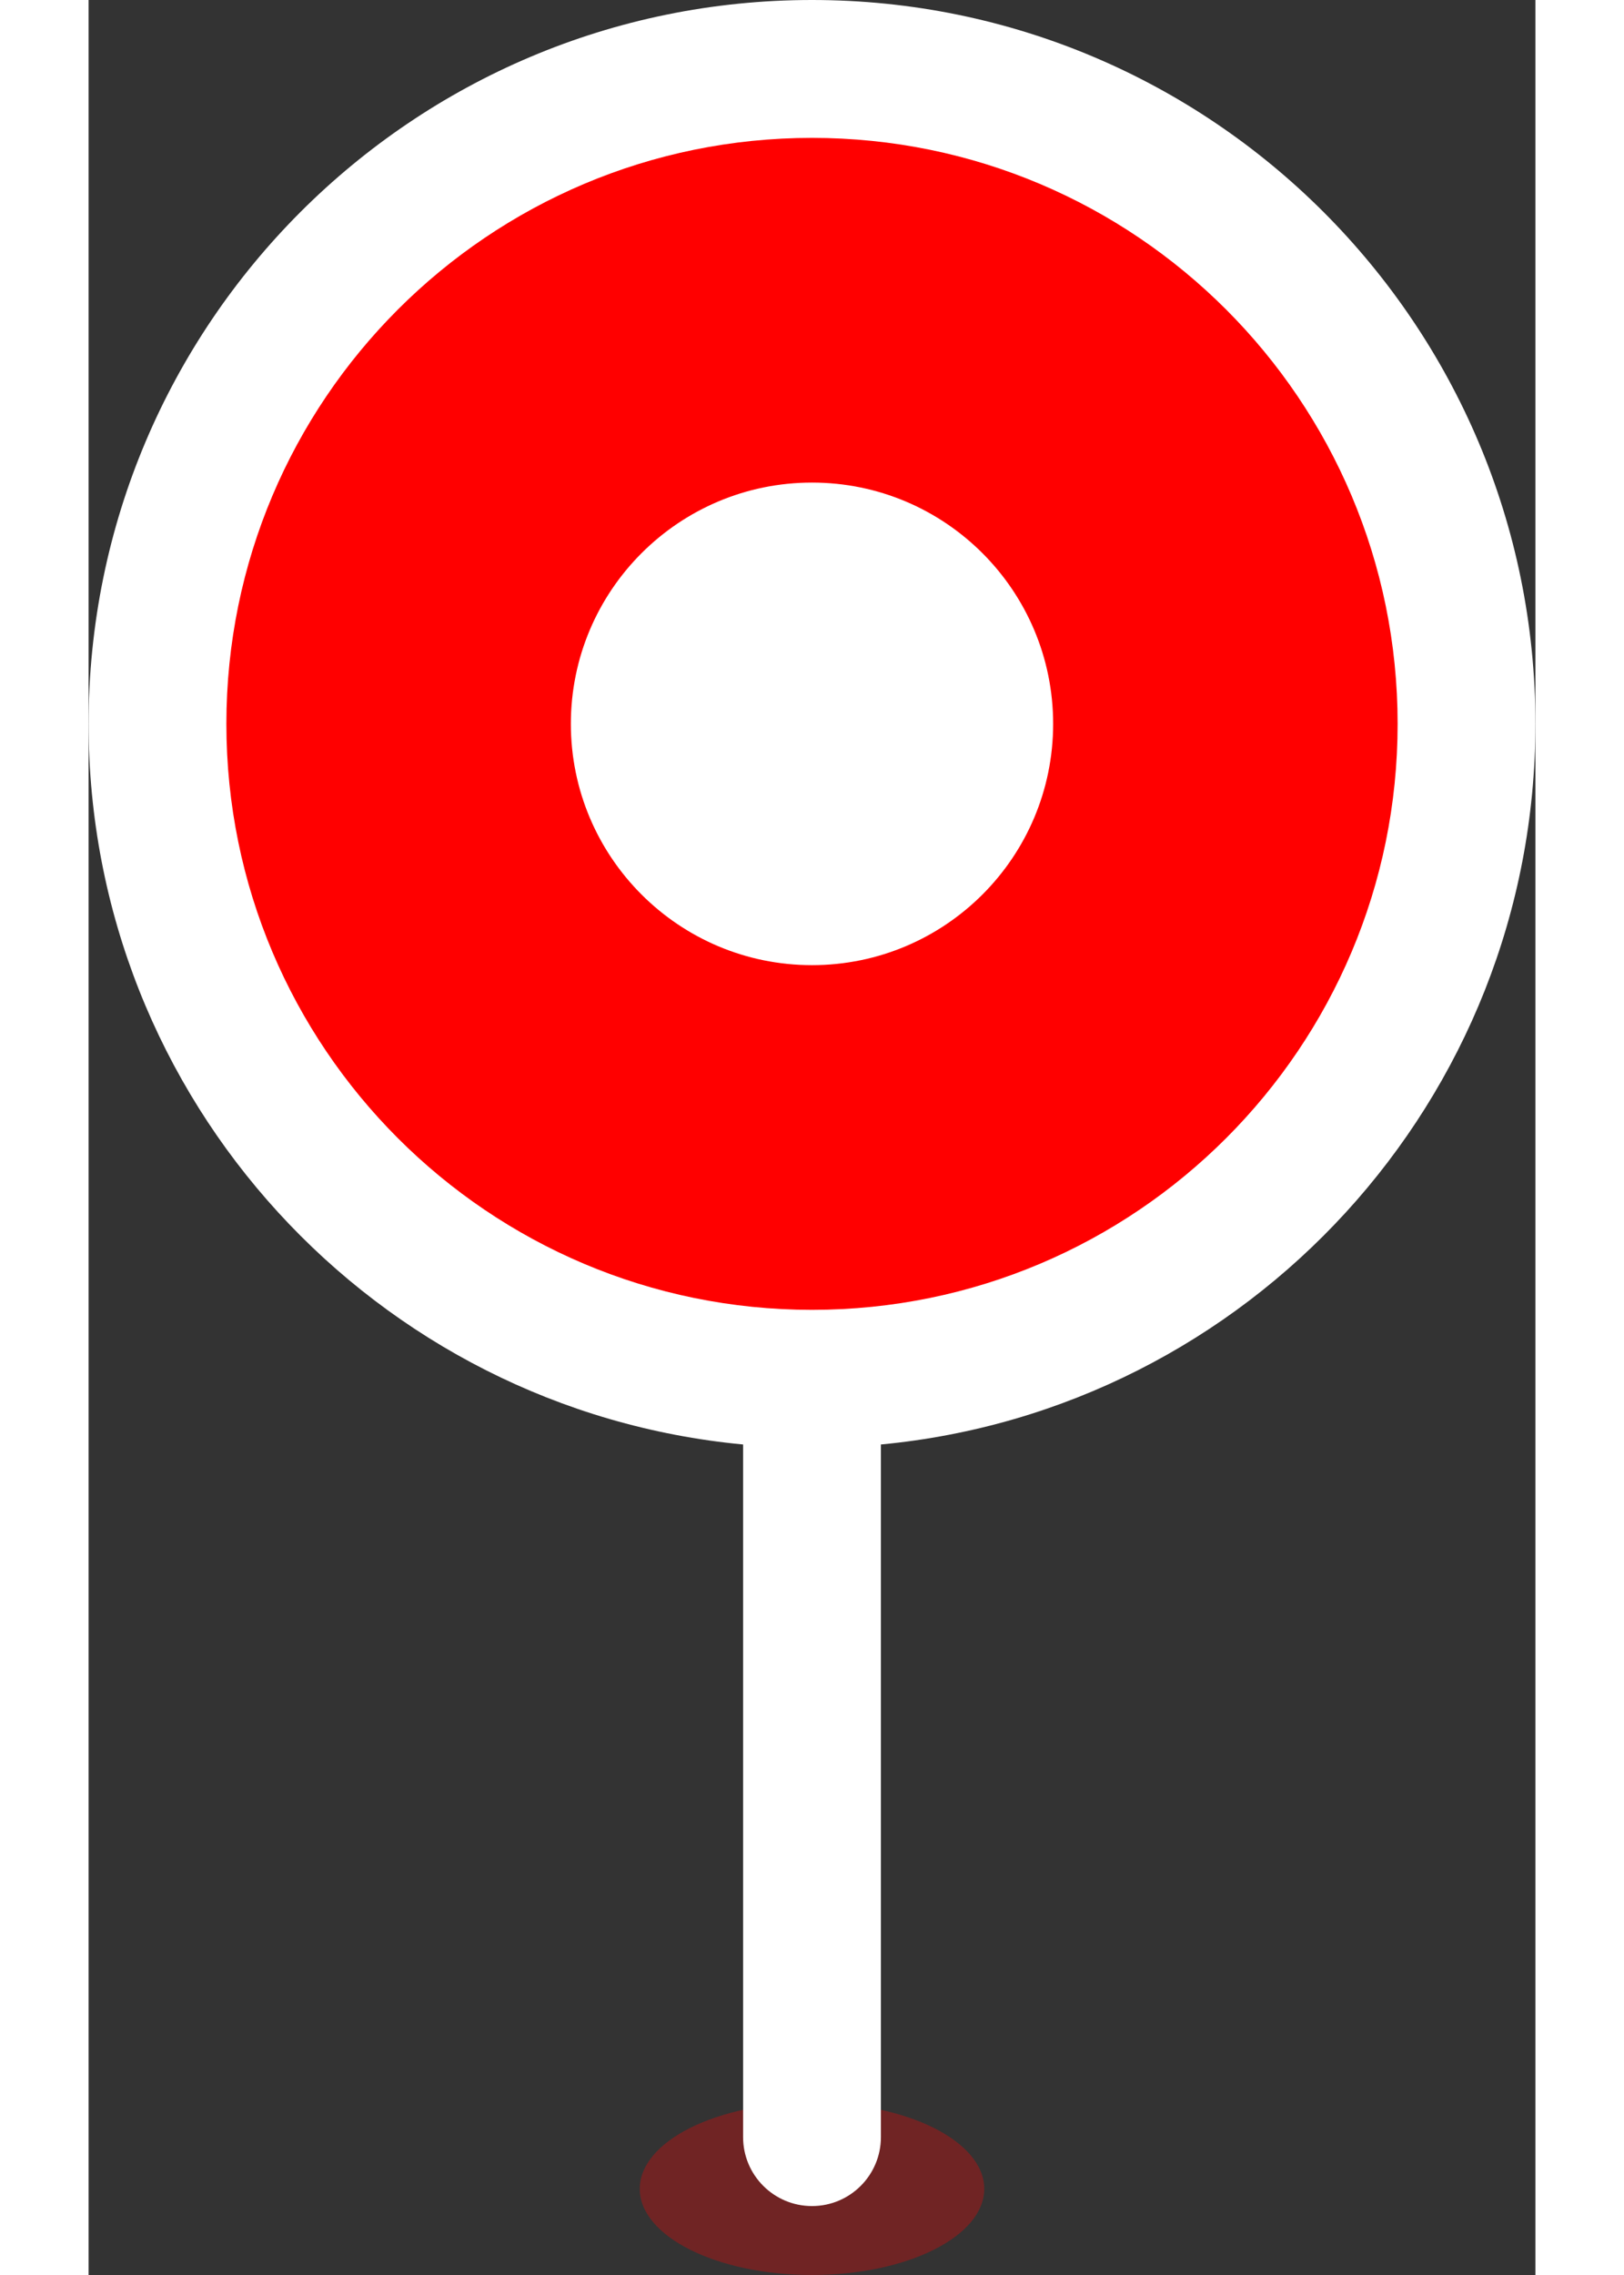 <svg width="50" height="70" viewBox="0 0 42 66" fill="none" xmlns="http://www.w3.org/2000/svg">
<rect x="0" y="0" width="42" height="66" fill="#333333" stroke="none"/>
<path opacity="0.3" d="M21 66C23.761 66 26 64.881 26 63.5C26 62.119 23.761 61 21 61C18.239 61 16 62.119 16 63.5C16 64.881 18.239 66 21 66Z" fill="red"/>
<path fill-rule="evenodd" clip-rule="evenodd" d="M21 0C32.598 0 42 9.402 42 21C42 31.923 33.66 40.899 23 41.906V62C23 63.105 22.105 64 21 64C19.895 64 19 63.105 19 62V41.906C8.34 40.899 0 31.923 0 21C0 9.402 9.402 0 21 0Z" fill="white"/>
<path d="M38 21C38 11.611 30.389 4 21 4C11.611 4 4 11.611 4 21C4 30.389 11.611 38 21 38C30.389 38 38 30.389 38 21Z" fill="red"/>
<path d="M28 21C28 17.134 24.866 14 21 14C17.134 14 14 17.134 14 21C14 24.866 17.134 28 21 28C24.866 28 28 24.866 28 21Z" fill="white"/>
</svg>
